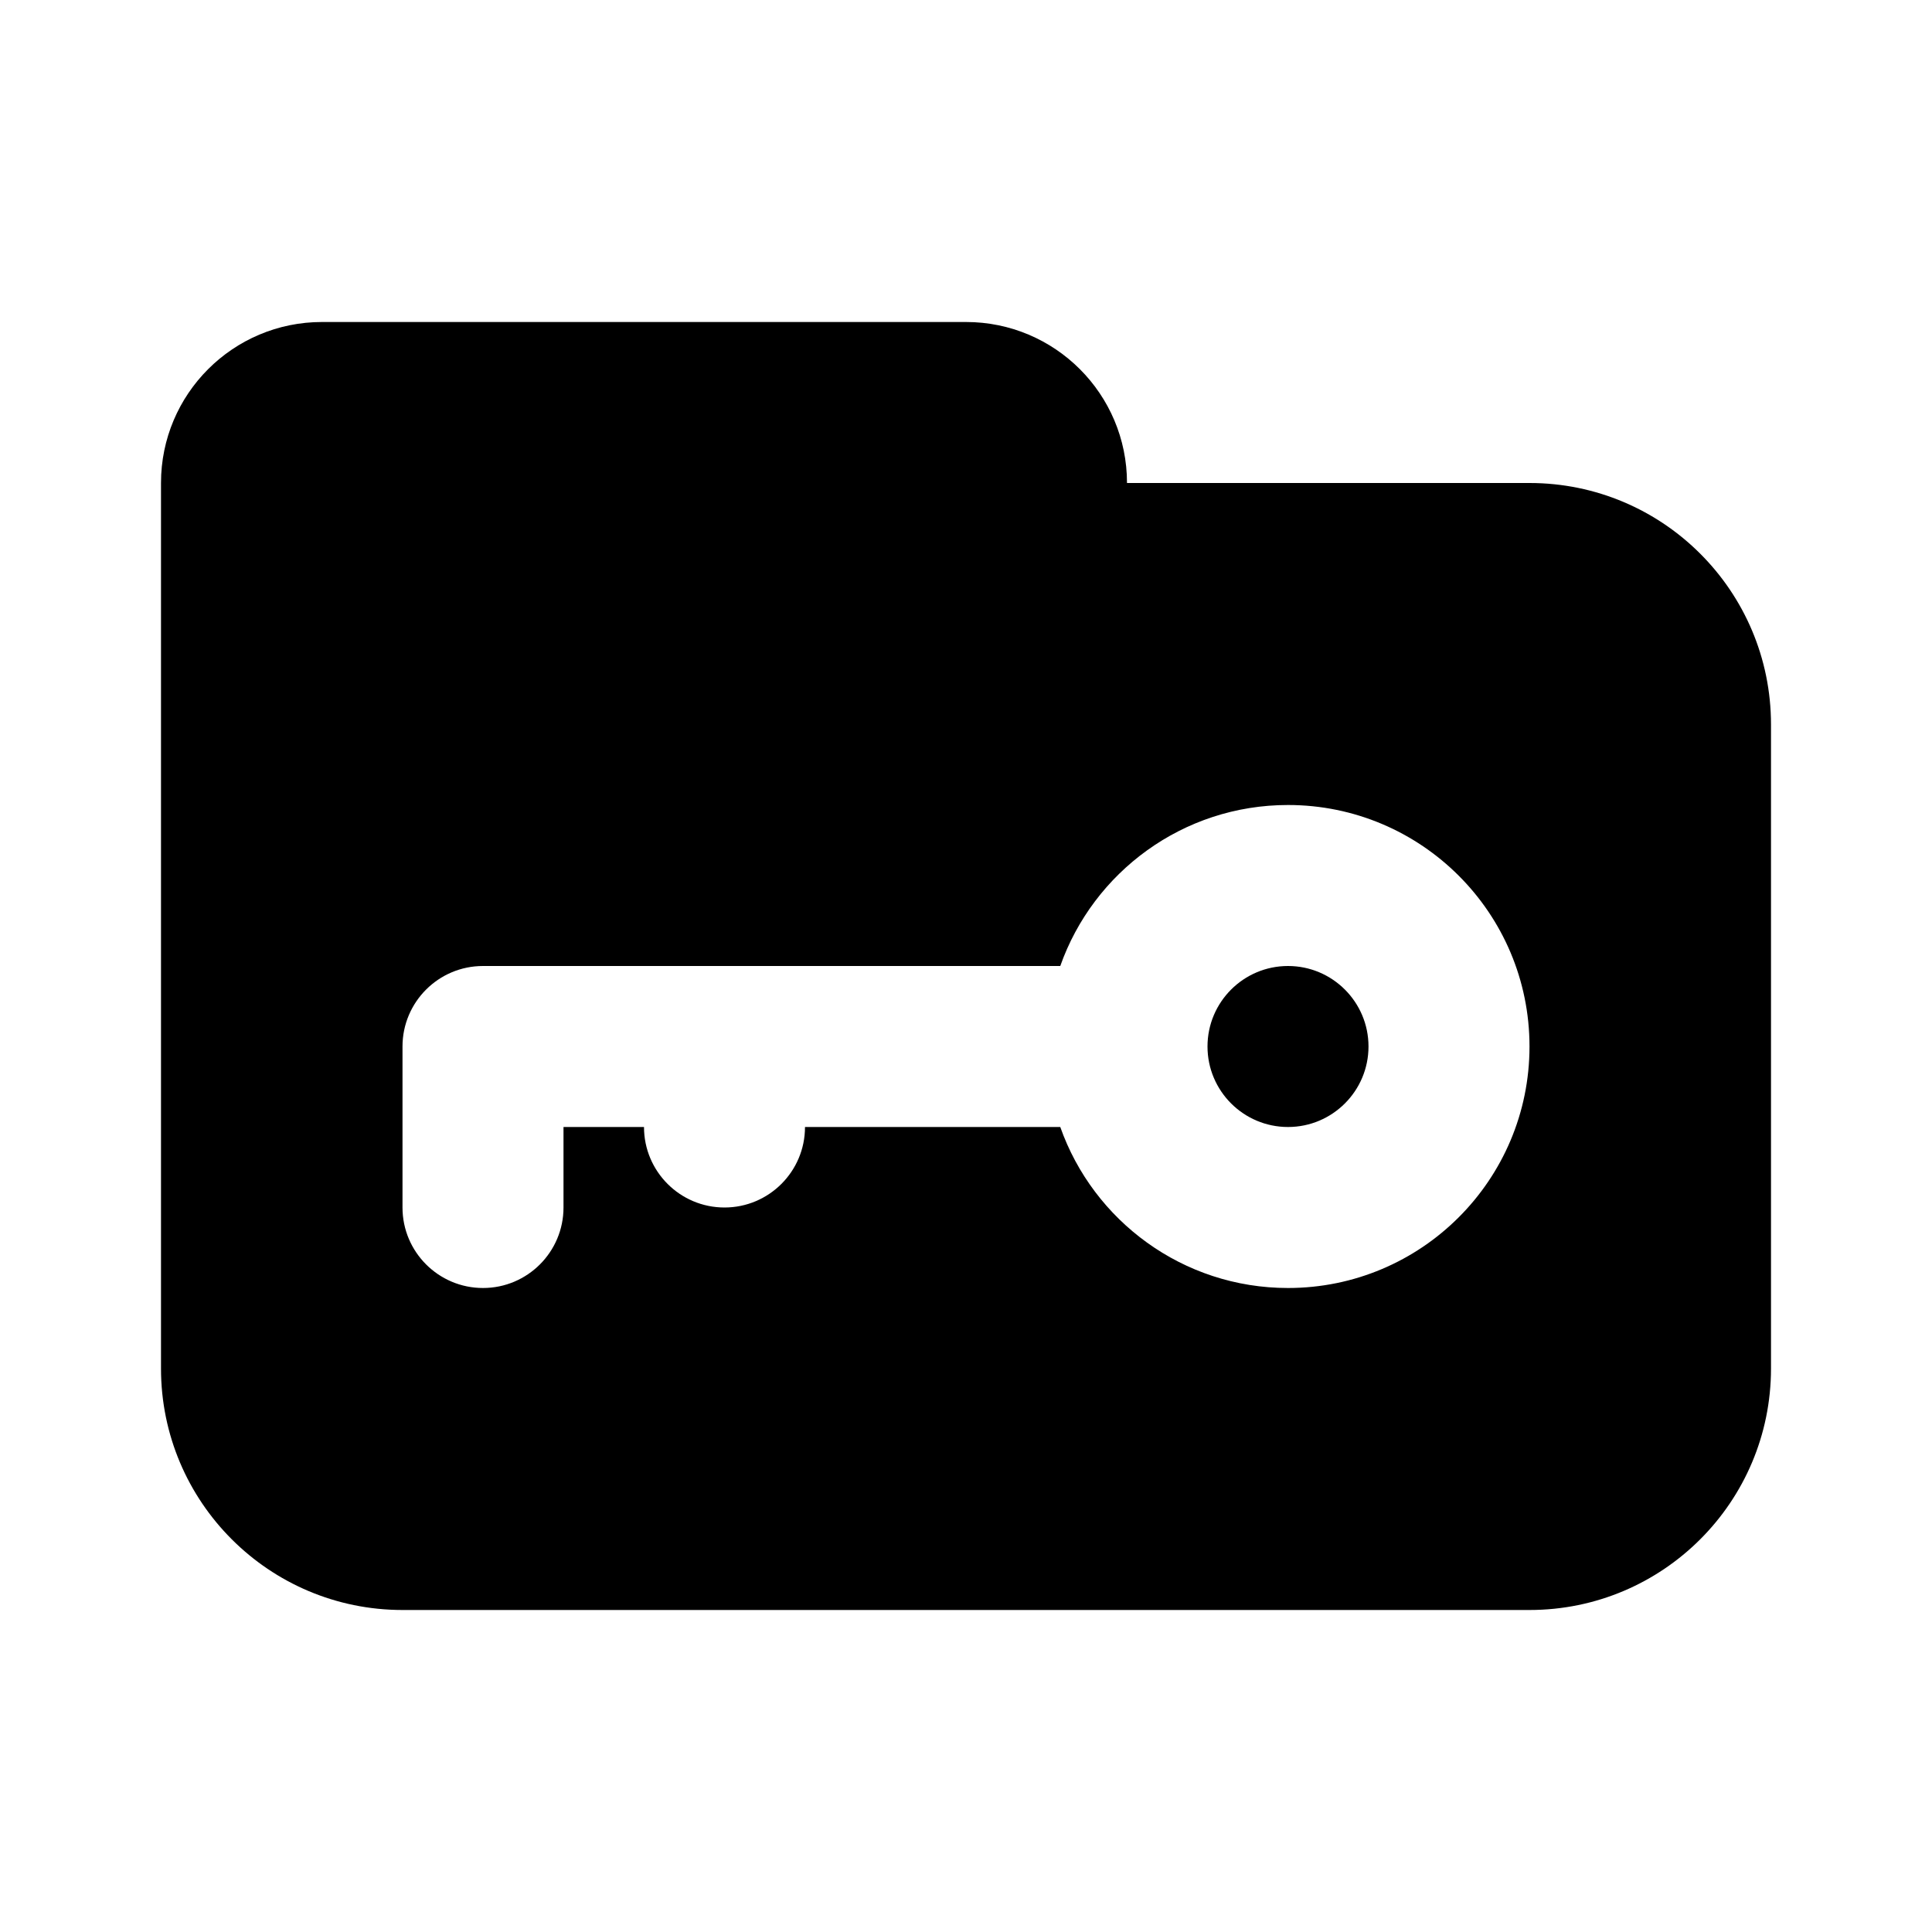 <svg width="24" height="24" viewBox="0 0 24 24" fill="none" xmlns="http://www.w3.org/2000/svg">
    <path d="M17 13C17 13.552 16.552 14 16 14C15.448 14 15 13.552 15 13C15 12.448 15.448 12 16 12C16.552 12 17 12.448 17 13Z"
          fill="black"/>
    <path fill-rule="evenodd" clip-rule="evenodd"
          d="M2 6C2 4.895 2.895 4 4 4H12C13.105 4 14 4.895 14 6H19C20.657 6 22 7.343 22 9V17C22 18.657 20.657 20 19 20H5C3.343 20 2 18.657 2 17V6ZM19 13C19 14.657 17.657 16 16 16C14.694 16 13.582 15.165 13.171 14H10C10 14.552 9.552 15 9 15C8.448 15 8 14.552 8 14H7V15C7 15.552 6.552 16 6 16C5.448 16 5 15.552 5 15V13C5 12.448 5.448 12 6 12H13.171C13.582 10.835 14.694 10 16 10C17.657 10 19 11.343 19 13Z"
          fill="black"/>
</svg>
